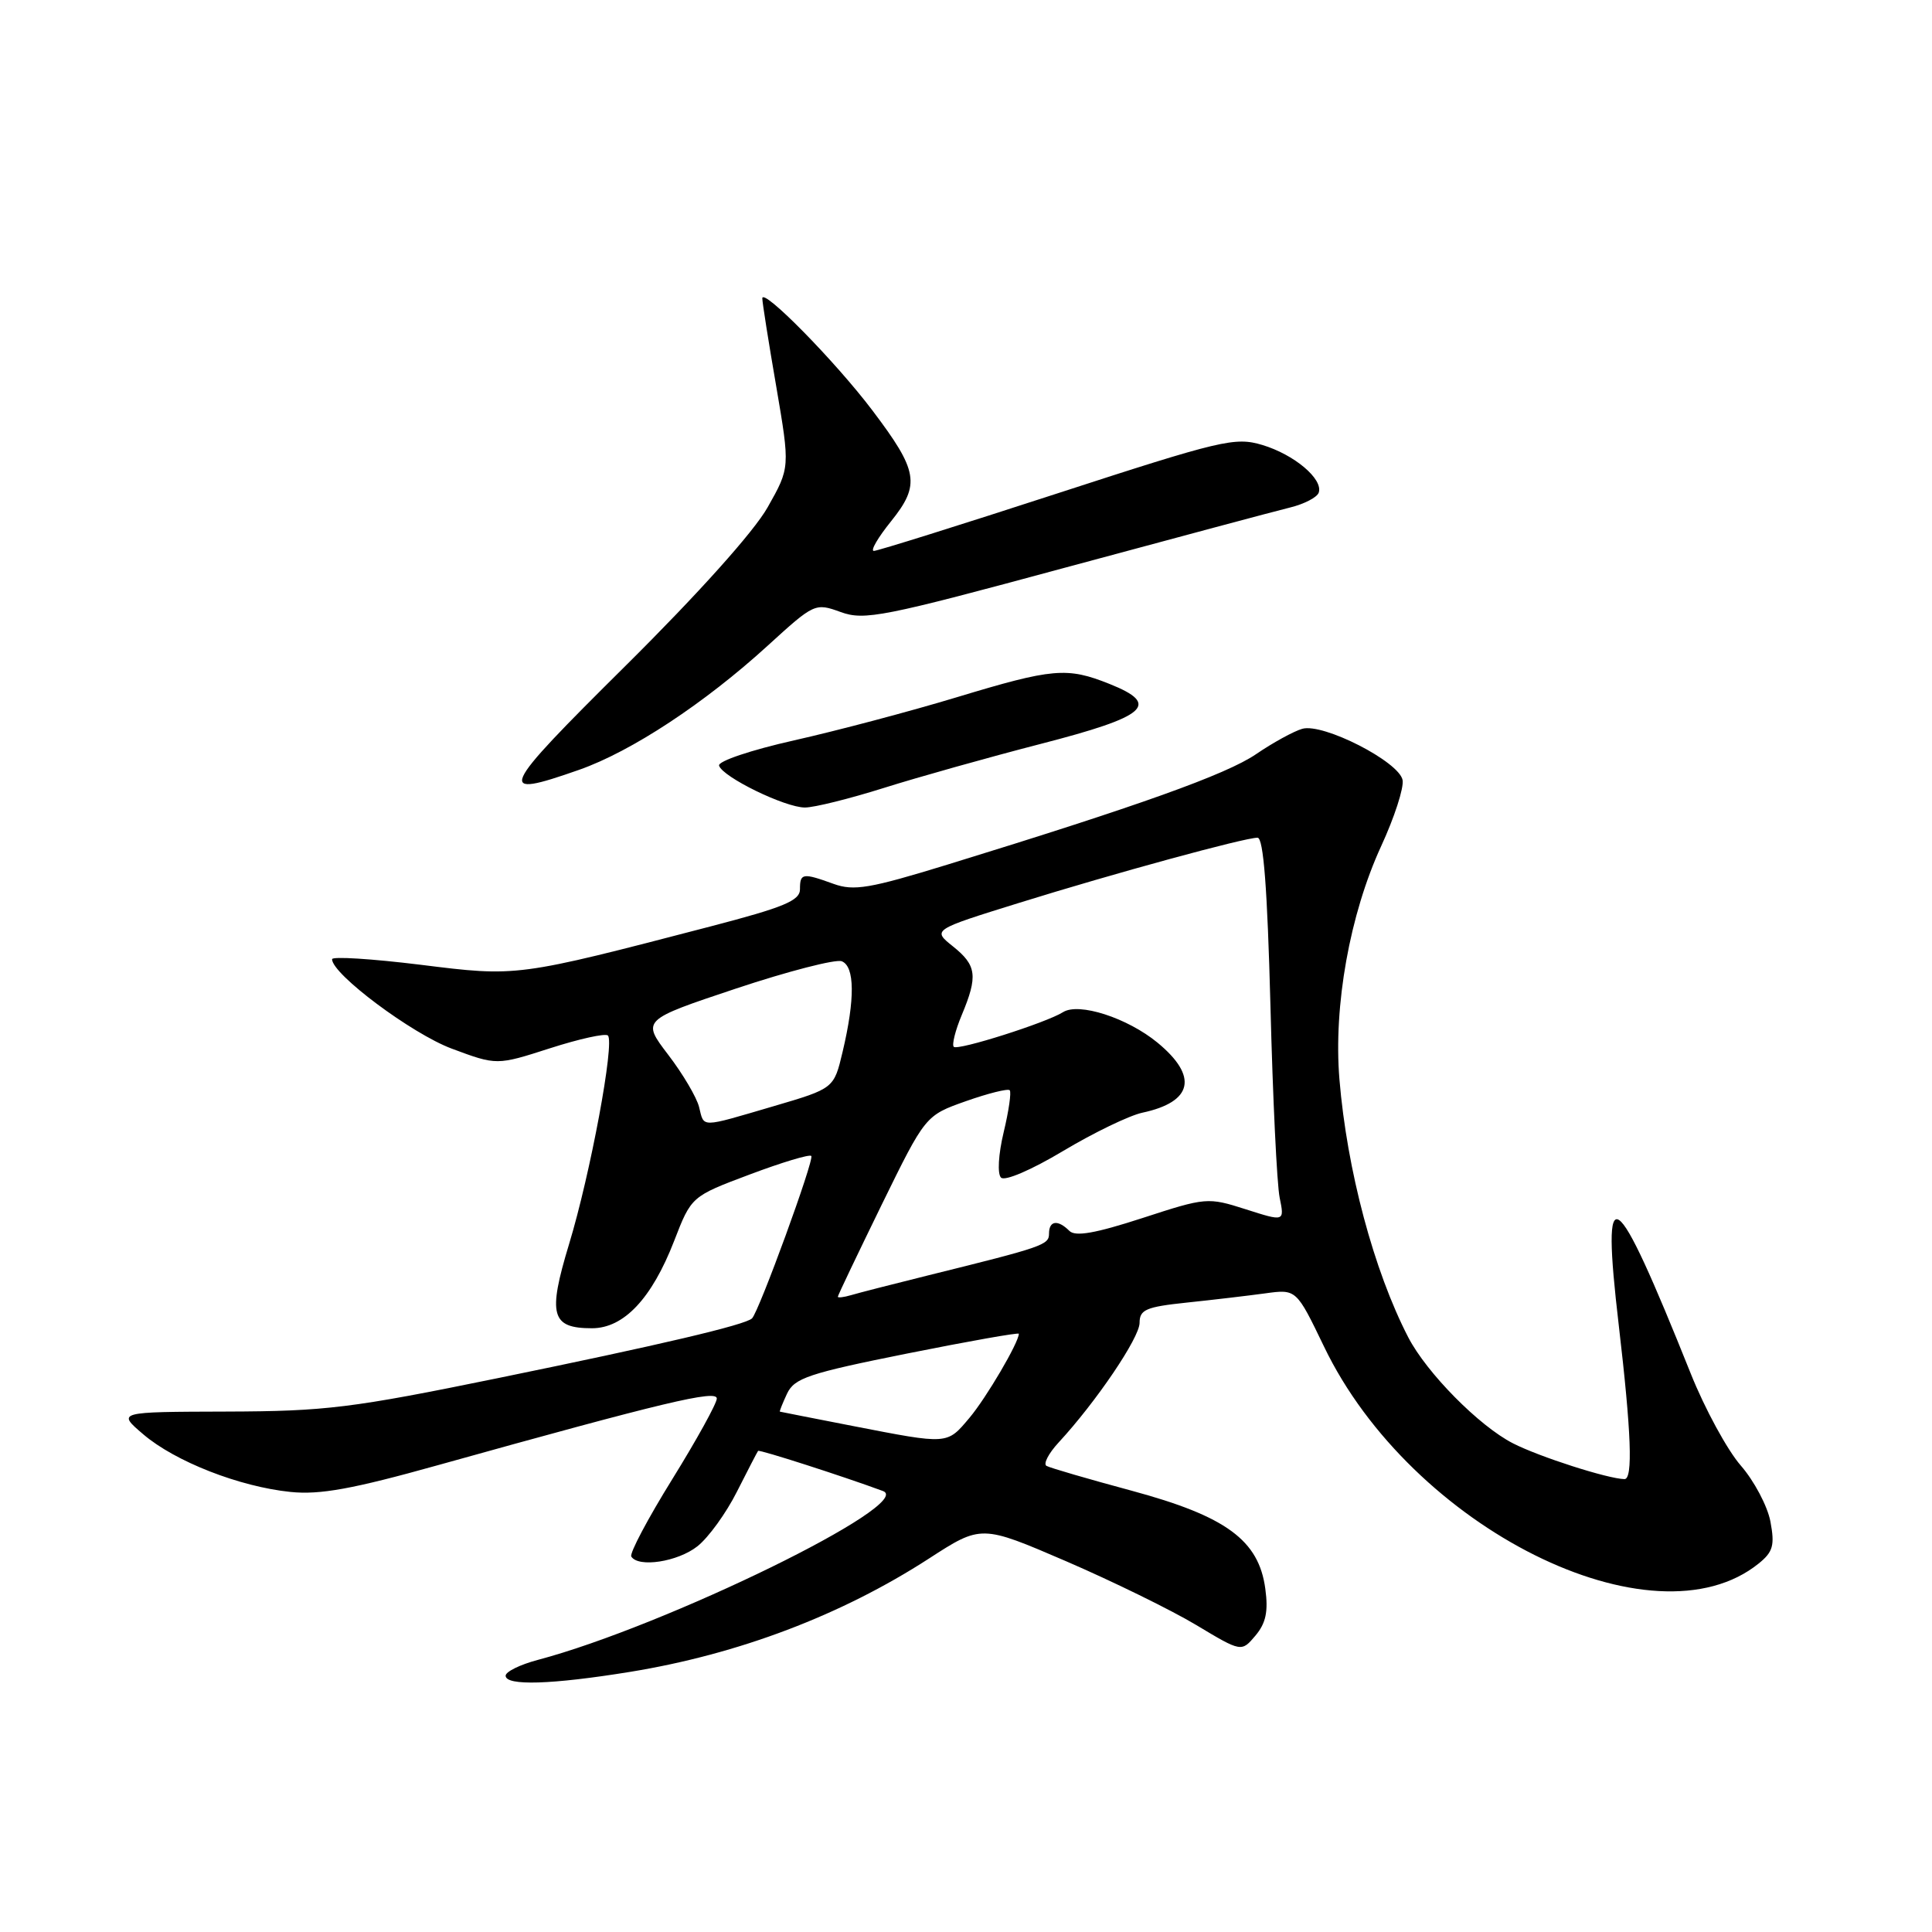 <?xml version="1.0" encoding="UTF-8" standalone="no"?>
<!DOCTYPE svg PUBLIC "-//W3C//DTD SVG 1.1//EN" "http://www.w3.org/Graphics/SVG/1.1/DTD/svg11.dtd" >
<svg xmlns="http://www.w3.org/2000/svg" xmlns:xlink="http://www.w3.org/1999/xlink" version="1.1" viewBox="0 0 256 256">
 <g >
 <path fill="currentColor"
d=" M 83.50 221.53 C 97.85 219.19 111.47 214.03 123.07 206.53 C 130.02 202.03 130.02 202.03 141.26 206.87 C 147.44 209.54 155.20 213.34 158.50 215.32 C 164.50 218.92 164.50 218.92 166.35 216.73 C 167.74 215.08 168.07 213.53 167.66 210.52 C 166.80 204.09 162.47 200.91 149.96 197.53 C 144.21 195.98 139.13 194.50 138.67 194.24 C 138.21 193.99 138.93 192.59 140.27 191.14 C 145.26 185.74 151.00 177.25 151.00 175.29 C 151.00 173.53 151.85 173.17 157.25 172.60 C 160.69 172.24 165.36 171.69 167.63 171.38 C 171.77 170.81 171.77 170.81 175.43 178.41 C 186.99 202.47 219.08 218.47 233.05 207.16 C 234.94 205.63 235.18 204.76 234.59 201.61 C 234.20 199.56 232.43 196.22 230.66 194.19 C 228.89 192.16 225.90 186.68 224.03 182.00 C 213.83 156.54 212.13 155.40 214.49 175.56 C 216.16 189.83 216.39 196.01 215.25 195.99 C 213.06 195.95 203.97 193.04 200.46 191.24 C 195.99 188.95 189.04 181.91 186.60 177.20 C 182.03 168.35 178.48 155.04 177.48 143.00 C 176.68 133.27 178.85 121.16 183.01 112.12 C 184.76 108.33 186.04 104.39 185.85 103.36 C 185.39 100.93 175.33 95.78 172.56 96.57 C 171.43 96.89 168.66 98.41 166.42 99.94 C 162.49 102.62 150.89 106.77 125.53 114.57 C 115.24 117.73 113.14 118.09 110.46 117.12 C 106.34 115.63 106.00 115.69 106.00 117.83 C 106.00 119.34 103.87 120.22 94.25 122.73 C 68.37 129.47 68.61 129.44 55.68 127.83 C 49.25 127.04 44.00 126.71 44.00 127.10 C 44.00 129.08 54.56 136.97 59.86 138.95 C 65.82 141.17 65.82 141.17 72.88 138.90 C 76.77 137.65 80.22 136.89 80.55 137.21 C 81.47 138.13 78.23 155.56 75.41 164.83 C 72.55 174.26 73.03 176.00 78.44 176.00 C 82.66 176.00 86.36 172.07 89.32 164.45 C 91.61 158.53 91.61 158.53 99.33 155.63 C 103.58 154.03 107.26 152.92 107.50 153.17 C 107.94 153.60 100.58 173.76 99.65 174.69 C 98.79 175.55 87.42 178.22 66.02 182.60 C 46.58 186.58 43.16 187.00 30.02 187.04 C 15.50 187.08 15.50 187.08 18.98 190.05 C 23.20 193.66 31.73 197.00 38.50 197.69 C 42.39 198.09 46.73 197.30 58.00 194.15 C 88.04 185.77 95.00 184.11 94.98 185.32 C 94.97 185.97 92.32 190.77 89.08 196.00 C 85.84 201.22 83.40 205.83 83.65 206.25 C 84.58 207.75 89.80 206.95 92.40 204.90 C 93.87 203.75 96.23 200.48 97.65 197.65 C 99.08 194.82 100.34 192.39 100.45 192.25 C 100.63 192.05 111.73 195.62 117.00 197.57 C 121.41 199.21 88.19 215.46 71.25 219.95 C 68.91 220.57 67.00 221.51 67.00 222.04 C 67.00 223.41 73.09 223.22 83.50 221.53 Z  M 117.10 104.41 C 121.60 102.99 130.97 100.36 137.90 98.57 C 152.02 94.93 153.83 93.35 147.03 90.63 C 141.38 88.37 139.53 88.53 126.74 92.40 C 120.56 94.27 110.88 96.83 105.23 98.10 C 99.49 99.39 95.11 100.87 95.28 101.45 C 95.74 102.96 104.02 107.00 106.66 107.00 C 107.89 107.00 112.59 105.83 117.10 104.41 Z  M 76.75 102.00 C 83.69 99.56 93.37 93.18 101.73 85.55 C 107.89 79.93 108.01 79.87 111.40 81.10 C 114.54 82.24 117.01 81.75 141.16 75.21 C 155.65 71.30 169.04 67.71 170.93 67.25 C 172.82 66.79 174.54 65.89 174.74 65.27 C 175.34 63.47 171.49 60.23 167.26 58.96 C 163.65 57.88 161.88 58.30 140.04 65.40 C 127.19 69.58 116.28 73.00 115.79 73.00 C 115.30 73.00 116.33 71.23 118.08 69.06 C 121.98 64.20 121.67 62.41 115.58 54.36 C 110.68 47.88 100.99 38.03 101.01 39.54 C 101.01 40.07 101.84 45.33 102.86 51.23 C 104.69 61.96 104.69 61.96 101.71 67.23 C 99.90 70.44 92.54 78.65 82.86 88.25 C 66.05 104.92 65.61 105.91 76.75 102.00 Z  M 113.00 188.95 C 107.78 187.93 103.43 187.08 103.34 187.05 C 103.26 187.02 103.69 185.95 104.29 184.66 C 105.27 182.60 107.14 181.97 120.20 179.35 C 128.34 177.72 135.00 176.54 135.00 176.73 C 135.00 177.88 130.69 185.22 128.46 187.87 C 125.45 191.44 125.71 191.42 113.00 188.95 Z  M 111.02 171.82 C 111.02 171.64 113.64 166.17 116.82 159.65 C 122.62 147.81 122.62 147.81 127.99 145.91 C 130.94 144.87 133.55 144.22 133.79 144.46 C 134.03 144.70 133.67 147.20 132.99 150.03 C 132.29 152.96 132.14 155.54 132.64 156.04 C 133.14 156.54 136.66 155.03 140.87 152.51 C 144.92 150.09 149.64 147.81 151.36 147.44 C 158.06 146.01 158.80 142.63 153.38 138.16 C 149.38 134.87 142.94 132.79 140.85 134.12 C 138.63 135.52 126.91 139.24 126.38 138.71 C 126.11 138.44 126.58 136.54 127.44 134.49 C 129.60 129.32 129.41 127.91 126.27 125.40 C 123.53 123.21 123.53 123.21 135.02 119.64 C 147.68 115.70 164.87 111.01 166.63 111.00 C 167.42 111.00 167.93 117.71 168.34 133.25 C 168.65 145.49 169.20 156.94 169.56 158.69 C 170.21 161.88 170.21 161.88 165.08 160.24 C 160.03 158.63 159.82 158.65 151.37 161.40 C 145.15 163.42 142.49 163.89 141.70 163.10 C 140.17 161.57 139.00 161.73 139.00 163.46 C 139.00 164.96 138.28 165.21 123.00 168.99 C 118.33 170.15 113.71 171.33 112.75 171.62 C 111.79 171.90 111.01 171.99 111.02 171.82 Z  M 92.63 146.68 C 92.31 145.40 90.47 142.28 88.54 139.76 C 85.03 135.16 85.03 135.16 97.55 130.98 C 104.43 128.69 110.73 127.07 111.53 127.37 C 113.27 128.04 113.31 132.37 111.65 139.37 C 110.50 144.23 110.50 144.23 102.50 146.58 C 92.64 149.47 93.33 149.46 92.63 146.68 Z "/>
</g>
</svg>